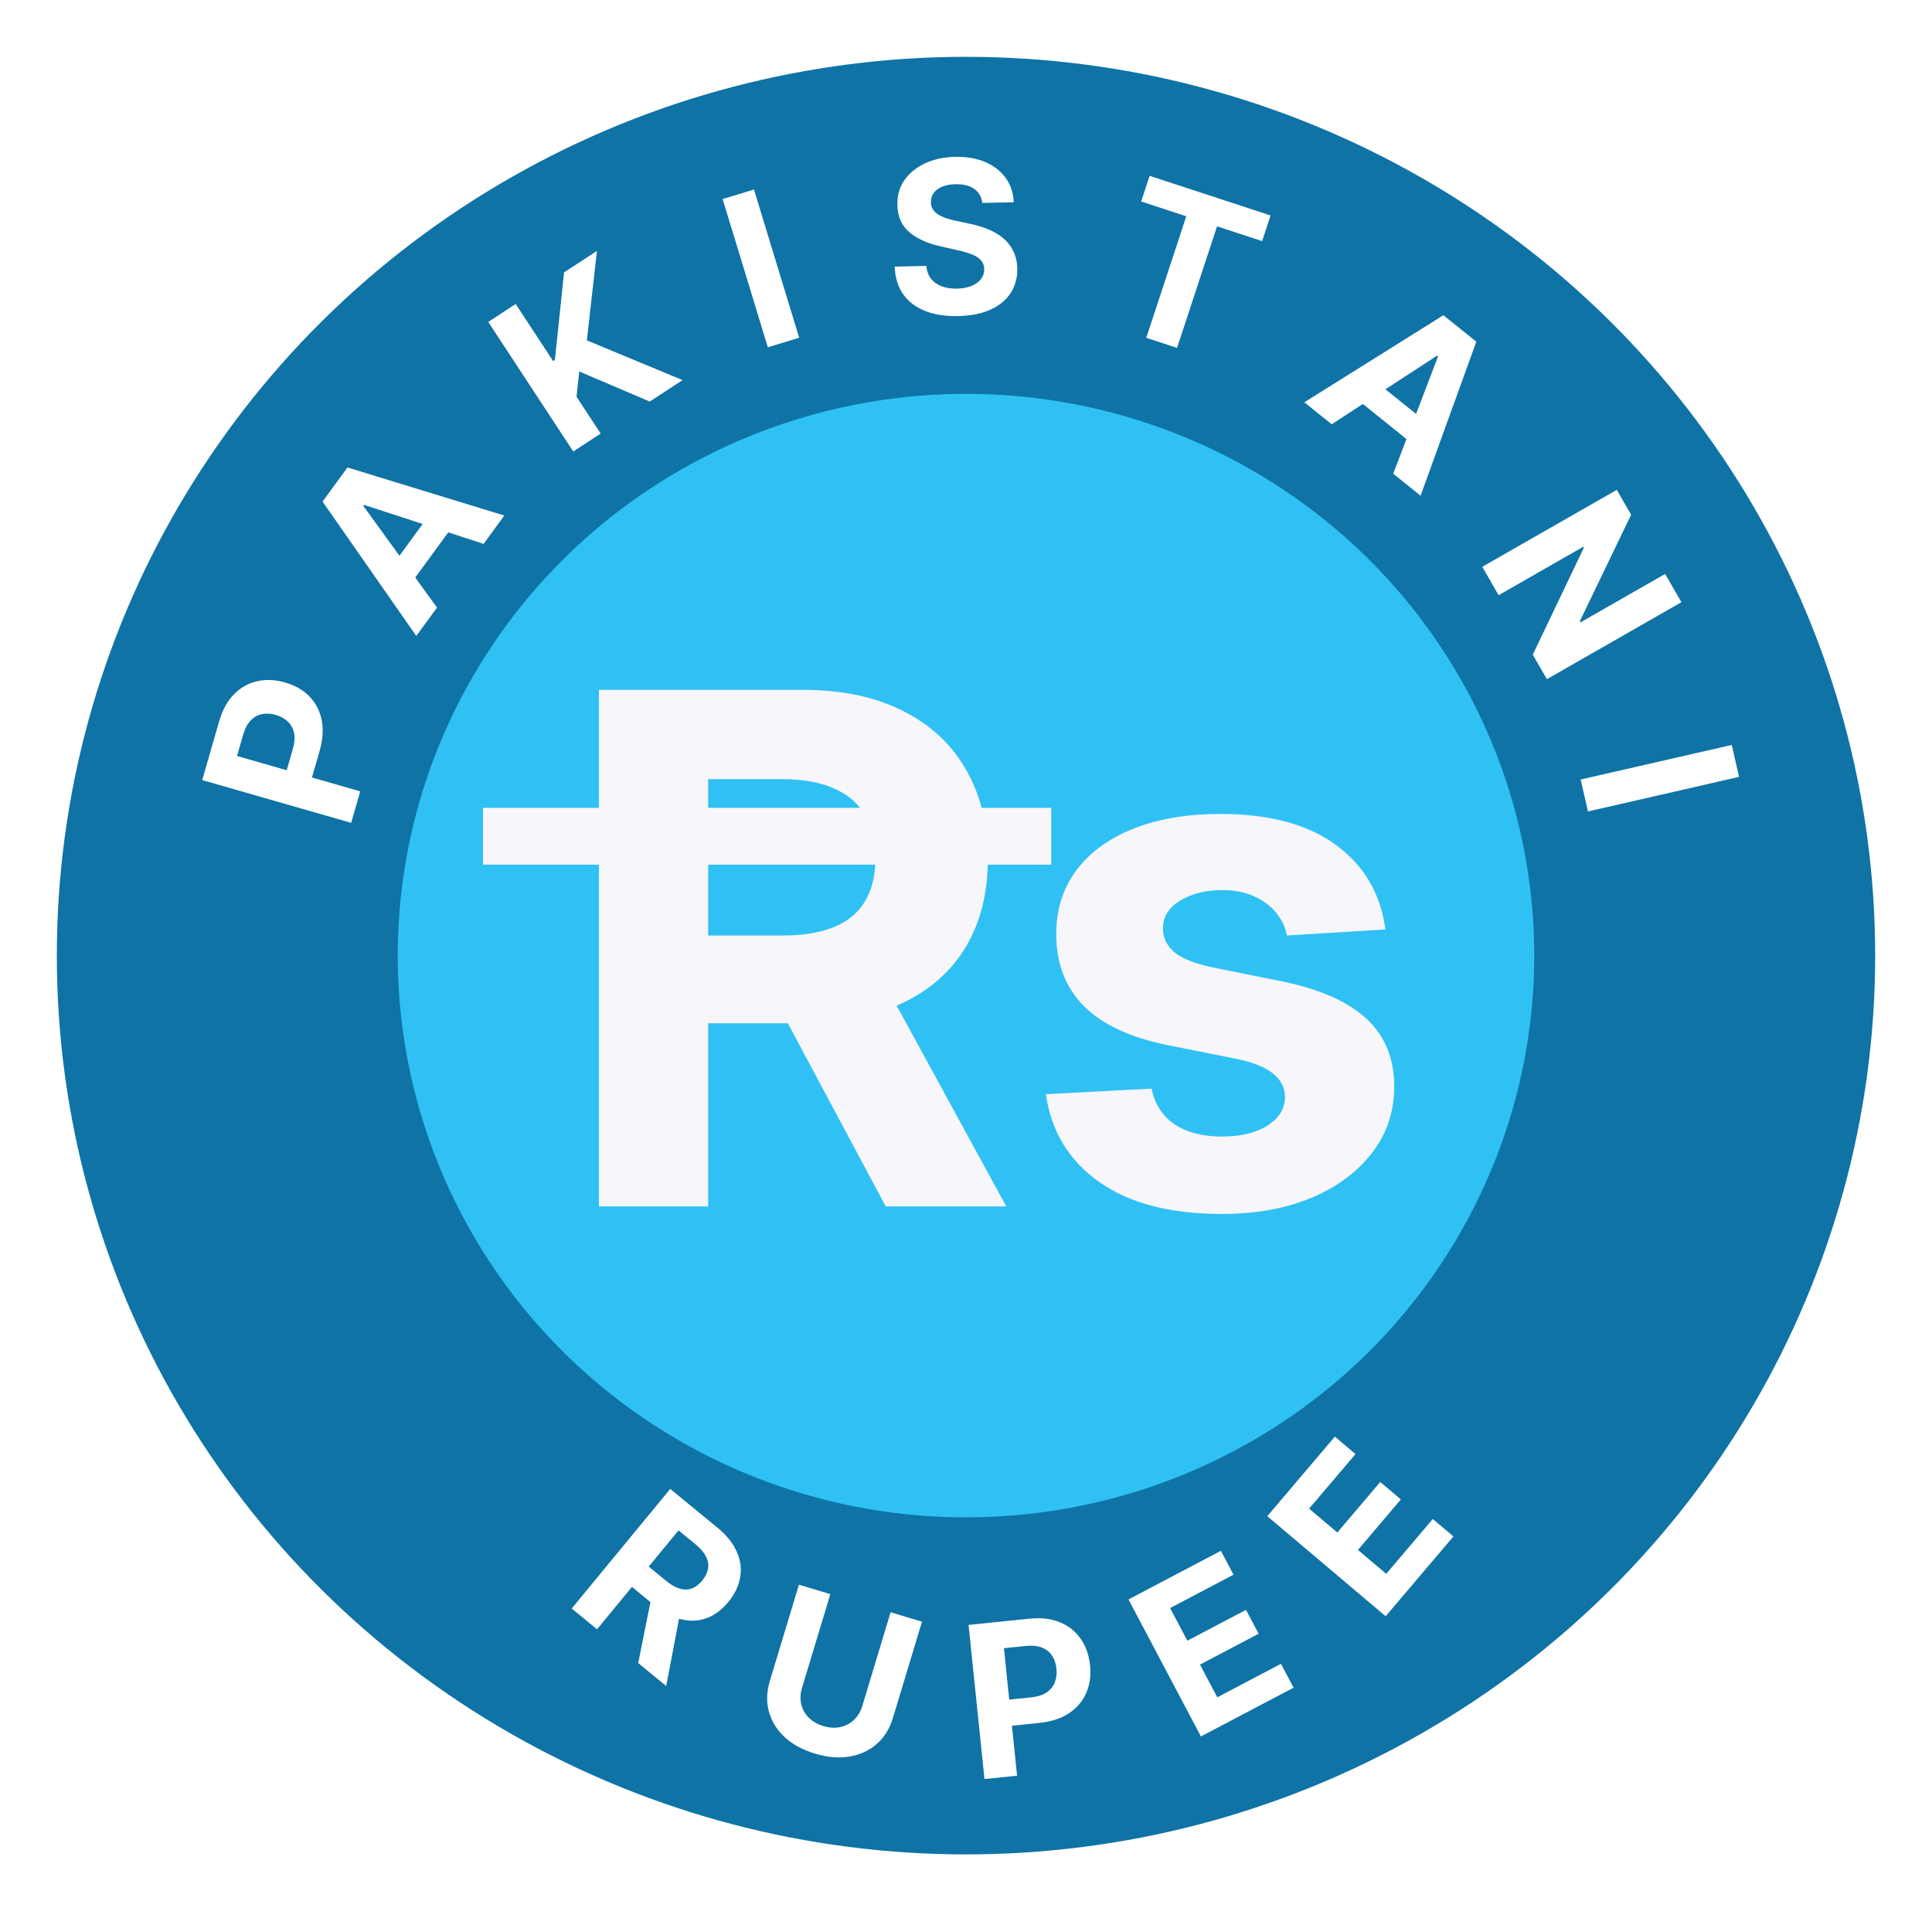 <svg width="136" height="135" viewBox="0 0 136 135" fill="none" xmlns="http://www.w3.org/2000/svg">
<g filter="url(#filter0_d_4149_865)">
<ellipse cx="68" cy="63.272" rx="64" ry="63.272" fill="#0F73A5"/>
<ellipse cx="68" cy="63.272" rx="40" ry="39.545" fill="#2FC1F4"/>
<path d="M42.16 80.927V44.563H56.507C59.253 44.563 61.597 45.054 63.538 46.037C65.492 47.008 66.977 48.387 67.995 50.174C69.025 51.95 69.54 54.039 69.54 56.442C69.54 58.857 69.019 60.934 67.977 62.674C66.936 64.402 65.426 65.728 63.45 66.651C61.485 67.575 59.105 68.036 56.312 68.036H46.706V61.857H55.069C56.537 61.857 57.756 61.656 58.727 61.254C59.697 60.851 60.419 60.248 60.893 59.443C61.378 58.638 61.621 57.637 61.621 56.442C61.621 55.234 61.378 54.217 60.893 53.388C60.419 52.559 59.691 51.932 58.709 51.506C57.738 51.068 56.513 50.849 55.033 50.849H49.849V80.927H42.16ZM61.798 64.379L70.836 80.927H62.349L53.506 64.379H61.798ZM97.523 61.431L90.598 61.857C90.48 61.266 90.225 60.733 89.835 60.259C89.444 59.774 88.929 59.389 88.29 59.105C87.662 58.809 86.911 58.661 86.035 58.661C84.863 58.661 83.874 58.91 83.07 59.407C82.265 59.892 81.862 60.543 81.862 61.36C81.862 62.011 82.123 62.562 82.644 63.011C83.164 63.461 84.058 63.822 85.325 64.095L90.261 65.089C92.912 65.633 94.889 66.509 96.191 67.717C97.493 68.924 98.144 70.51 98.144 72.475C98.144 74.263 97.617 75.831 96.564 77.18C95.522 78.53 94.09 79.583 92.267 80.341C90.456 81.087 88.367 81.46 85.999 81.46C82.389 81.46 79.513 80.708 77.37 79.205C75.239 77.689 73.99 75.63 73.624 73.026L81.063 72.635C81.288 73.736 81.833 74.576 82.697 75.156C83.561 75.725 84.668 76.009 86.017 76.009C87.343 76.009 88.408 75.754 89.213 75.245C90.03 74.724 90.444 74.055 90.456 73.239C90.444 72.552 90.154 71.99 89.586 71.552C89.018 71.102 88.142 70.759 86.958 70.522L82.235 69.581C79.572 69.048 77.589 68.125 76.287 66.811C74.997 65.497 74.352 63.822 74.352 61.786C74.352 60.034 74.825 58.525 75.772 57.259C76.731 55.992 78.074 55.016 79.803 54.329C81.543 53.642 83.579 53.299 85.91 53.299C89.355 53.299 92.066 54.027 94.043 55.483C96.031 56.939 97.191 58.922 97.523 61.431Z" fill="#F7F6FB"/>
<line x1="34" y1="54.87" x2="74" y2="54.87" stroke="#F7F6FB" stroke-width="4"/>
<path d="M24.719 53.925L14.234 50.915L15.426 46.779C15.656 45.984 16.003 45.351 16.468 44.878C16.93 44.405 17.471 44.099 18.091 43.959C18.709 43.815 19.367 43.843 20.063 44.043C20.759 44.243 21.33 44.569 21.776 45.022C22.222 45.475 22.511 46.03 22.644 46.685C22.777 47.336 22.728 48.065 22.496 48.87L21.736 51.506L19.959 50.996L20.616 48.718C20.739 48.292 20.767 47.919 20.7 47.601C20.631 47.278 20.484 47.01 20.261 46.798C20.035 46.582 19.749 46.425 19.405 46.325C19.056 46.226 18.733 46.208 18.433 46.274C18.131 46.335 17.867 46.485 17.643 46.723C17.416 46.961 17.24 47.295 17.116 47.725L16.685 49.219L25.358 51.709L24.719 53.925Z" fill="white"/>
<path d="M30.763 38.773L29.304 40.768L22.706 31.309L24.46 28.909L35.5 32.292L34.042 34.288L25.624 31.541L25.574 31.61L30.763 38.773ZM27.205 36.374L30.65 31.661L32.106 32.721L28.66 37.434L27.205 36.374Z" fill="white"/>
<path d="M40.354 27.783L34.369 18.662L36.3 17.401L38.939 21.422L39.059 21.344L39.707 15.175L42.021 13.664L41.312 19.961L48.047 22.758L45.737 24.267L40.774 22.151L40.584 23.93L42.285 26.522L40.354 27.783Z" fill="white"/>
<path d="M53.075 9.342L56.257 19.777L54.05 20.447L50.868 10.012L53.075 9.342Z" fill="white"/>
<path d="M69.15 10.286C69.098 9.857 68.907 9.528 68.579 9.297C68.251 9.066 67.81 8.957 67.256 8.969C66.88 8.977 66.563 9.037 66.306 9.149C66.049 9.258 65.854 9.406 65.719 9.594C65.588 9.781 65.526 9.992 65.531 10.227C65.528 10.422 65.573 10.591 65.664 10.735C65.76 10.879 65.889 11.002 66.051 11.105C66.213 11.204 66.399 11.291 66.611 11.364C66.822 11.434 67.047 11.493 67.286 11.542L68.271 11.755C68.749 11.851 69.189 11.983 69.59 12.152C69.992 12.321 70.341 12.532 70.638 12.784C70.934 13.037 71.167 13.338 71.334 13.686C71.505 14.034 71.597 14.435 71.611 14.889C71.622 15.557 71.464 16.139 71.138 16.636C70.815 17.13 70.34 17.519 69.714 17.802C69.092 18.082 68.337 18.232 67.449 18.251C66.569 18.27 65.799 18.152 65.139 17.897C64.484 17.641 63.967 17.253 63.59 16.732C63.216 16.207 63.012 15.553 62.977 14.768L65.208 14.72C65.241 15.085 65.353 15.388 65.543 15.629C65.736 15.866 65.99 16.044 66.305 16.161C66.624 16.275 66.982 16.327 67.38 16.319C67.77 16.31 68.108 16.246 68.393 16.126C68.682 16.006 68.904 15.843 69.059 15.637C69.215 15.431 69.289 15.197 69.284 14.934C69.278 14.69 69.201 14.485 69.052 14.322C68.906 14.158 68.694 14.02 68.414 13.909C68.138 13.798 67.8 13.699 67.4 13.612L66.206 13.339C65.282 13.136 64.548 12.802 64.005 12.338C63.462 11.874 63.184 11.239 63.17 10.433C63.152 9.772 63.315 9.192 63.659 8.69C64.007 8.189 64.49 7.793 65.109 7.503C65.727 7.212 66.434 7.058 67.23 7.041C68.039 7.023 68.749 7.146 69.358 7.41C69.972 7.673 70.452 8.048 70.8 8.534C71.148 9.021 71.335 9.588 71.36 10.238L69.15 10.286Z" fill="white"/>
<path d="M80.331 10.185L80.926 8.379L89.44 11.167L88.846 12.974L85.672 11.934L82.857 20.491L80.69 19.781L83.505 11.225L80.331 10.185Z" fill="white"/>
<path d="M93.743 25.868L91.816 24.32L101.605 18.191L103.922 20.053L100 30.897L98.073 29.348L101.23 21.088L101.164 21.035L93.743 25.868ZM96.316 22.435L100.867 26.092L99.736 27.493L95.185 23.836L96.316 22.435Z" fill="white"/>
<path d="M118.359 38.393L108.891 43.812L107.898 42.085L111.491 34.56L111.451 34.49L105.492 37.901L104.343 35.901L113.811 30.483L114.82 32.237L111.212 39.727L111.26 39.811L117.214 36.403L118.359 38.393Z" fill="white"/>
<path d="M122.419 50.689L111.784 53.123L111.268 50.875L121.902 48.442L122.419 50.689Z" fill="white"/>
<path d="M40.244 109.233L47.181 100.816L50.509 103.547C51.146 104.069 51.596 104.629 51.859 105.226C52.127 105.823 52.208 106.424 52.103 107.032C52.003 107.639 51.724 108.22 51.266 108.777C50.805 109.335 50.288 109.717 49.715 109.922C49.143 110.123 48.54 110.143 47.905 109.981C47.273 109.82 46.633 109.474 45.985 108.943L43.757 107.114L44.936 105.684L46.876 107.276C47.216 107.555 47.538 107.741 47.84 107.832C48.142 107.924 48.424 107.922 48.688 107.825C48.954 107.731 49.201 107.546 49.429 107.269C49.659 106.99 49.797 106.708 49.843 106.424C49.891 106.142 49.842 105.858 49.695 105.573C49.553 105.287 49.311 105.003 48.968 104.721L47.765 103.734L42.027 110.696L40.244 109.233ZM47.956 109.14L46.896 114.69L44.927 113.075L46.032 107.562L47.956 109.14Z" fill="white"/>
<path d="M62.694 109.498L64.903 110.163L62.854 116.944C62.624 117.705 62.241 118.316 61.705 118.778C61.172 119.241 60.532 119.534 59.786 119.658C59.041 119.779 58.236 119.709 57.372 119.449C56.505 119.188 55.794 118.802 55.24 118.291C54.687 117.776 54.317 117.179 54.129 116.499C53.941 115.82 53.962 115.099 54.192 114.338L56.24 107.557L58.45 108.222L56.458 114.814C56.338 115.212 56.318 115.591 56.398 115.953C56.481 116.315 56.656 116.633 56.922 116.906C57.188 117.179 57.534 117.379 57.959 117.507C58.388 117.636 58.787 117.659 59.157 117.578C59.53 117.497 59.85 117.328 60.117 117.071C60.387 116.815 60.582 116.488 60.702 116.091L62.694 109.498Z" fill="white"/>
<path d="M69.301 121.24L68.181 110.388L72.463 109.949C73.286 109.864 74.003 109.949 74.615 110.204C75.226 110.455 75.713 110.843 76.073 111.366C76.438 111.886 76.657 112.506 76.731 113.226C76.806 113.947 76.716 114.599 76.462 115.182C76.208 115.765 75.802 116.24 75.244 116.608C74.689 116.976 73.995 117.202 73.161 117.288L70.432 117.568L70.243 115.73L72.6 115.487C73.042 115.442 73.398 115.329 73.668 115.147C73.942 114.962 74.136 114.726 74.249 114.44C74.365 114.149 74.405 113.826 74.368 113.469C74.331 113.109 74.226 112.802 74.054 112.548C73.884 112.291 73.647 112.103 73.342 111.984C73.037 111.862 72.662 111.824 72.216 111.869L70.669 112.028L71.596 121.004L69.301 121.24Z" fill="white"/>
<path d="M84.536 118.24L79.438 108.594L85.942 105.172L86.831 106.853L82.368 109.202L83.582 111.5L87.711 109.328L88.6 111.009L84.471 113.182L85.689 115.485L90.171 113.127L91.06 114.808L84.536 118.24Z" fill="white"/>
<path d="M97.541 109.779L89.208 102.735L93.965 97.133L95.418 98.361L92.153 102.205L94.139 103.883L97.158 100.327L98.611 101.555L95.591 105.111L97.581 106.793L100.859 102.933L102.312 104.16L97.541 109.779Z" fill="white"/>
</g>
<defs>
<filter id="filter0_d_4149_865" x="0" y="0" width="136" height="134.545" filterUnits="userSpaceOnUse" color-interpolation-filters="sRGB">
<feFlood flood-opacity="0" result="BackgroundImageFix"/>
<feColorMatrix in="SourceAlpha" type="matrix" values="0 0 0 0 0 0 0 0 0 0 0 0 0 0 0 0 0 0 127 0" result="hardAlpha"/>
<feOffset dy="4"/>
<feGaussianBlur stdDeviation="2"/>
<feComposite in2="hardAlpha" operator="out"/>
<feColorMatrix type="matrix" values="0 0 0 0 0 0 0 0 0 0 0 0 0 0 0 0 0 0 0.25 0"/>
<feBlend mode="normal" in2="BackgroundImageFix" result="effect1_dropShadow_4149_865"/>
<feBlend mode="normal" in="SourceGraphic" in2="effect1_dropShadow_4149_865" result="shape"/>
</filter>
</defs>
</svg>
